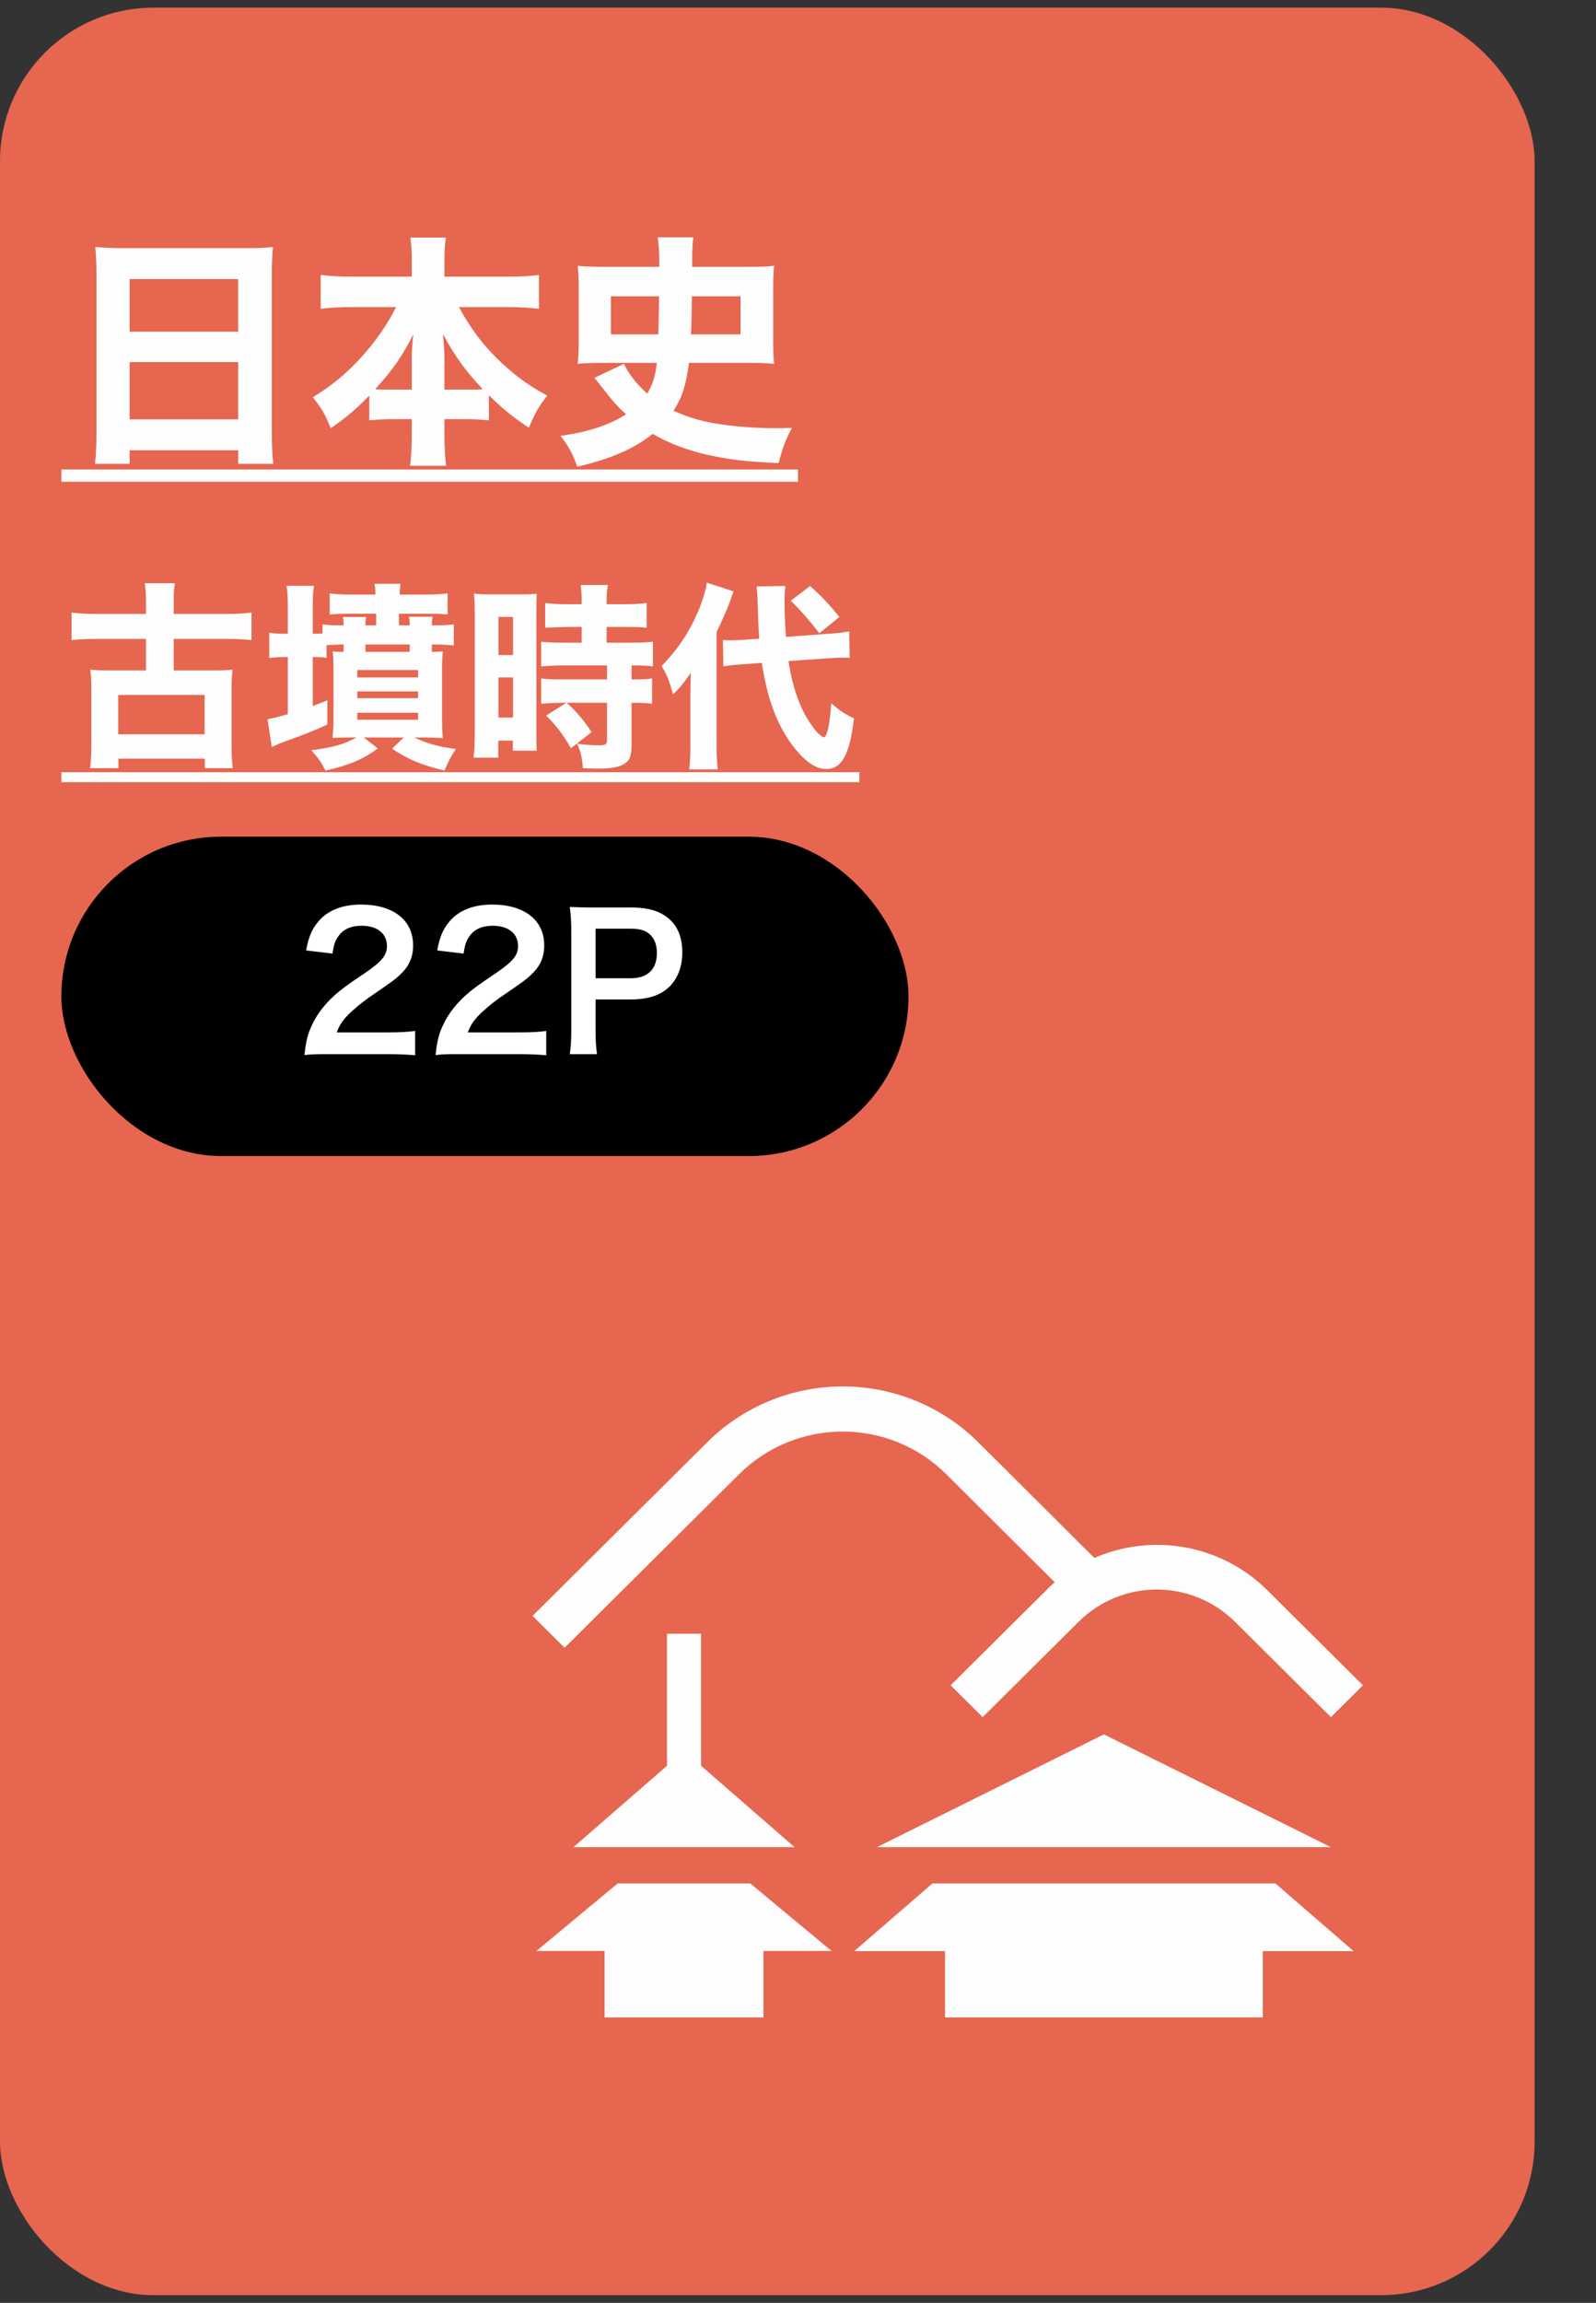 <svg width="104" height="150" viewBox="0 0 104 150" fill="none" xmlns="http://www.w3.org/2000/svg">
<rect x="0" y="0" width="104" height="150" fill="#333333" stroke="none"/>
<rect y="0.5" width="100" height="149" rx="10" fill="#E66650"/>
<path d="M8.016 16.164H16.048C16.816 16.164 17.296 16.148 17.792 16.084C17.728 16.756 17.712 17.252 17.712 17.796V28.164C17.712 29.028 17.744 29.604 17.808 30.212H15.52V29.332H8.448V30.212H6.192C6.256 29.604 6.288 28.932 6.288 28.164V17.844C6.288 17.236 6.256 16.676 6.208 16.084C6.72 16.132 7.28 16.164 8.016 16.164ZM8.448 21.604H15.52V18.18H8.448V21.604ZM15.52 23.588H8.448V27.316H15.52V23.588ZM33.12 20.004H29.904C30.672 21.396 31.376 22.34 32.368 23.332C33.472 24.404 34.432 25.124 35.664 25.764C35.088 26.5 34.864 26.9 34.464 27.86C33.424 27.172 32.816 26.676 31.856 25.748V27.38C31.344 27.332 30.896 27.3 30.256 27.3H28.96V28.276C28.96 29.044 28.992 29.764 29.072 30.34H26.72C26.8 29.732 26.832 29.06 26.832 28.276V27.3H25.664C25.024 27.3 24.576 27.332 24.064 27.38V25.764C23.184 26.676 22.512 27.236 21.552 27.892C21.168 26.948 20.96 26.596 20.384 25.876C21.648 25.108 22.624 24.292 23.616 23.188C24.512 22.18 25.264 21.108 25.808 20.004H22.864C22.128 20.004 21.552 20.036 20.896 20.116V17.908C21.536 17.988 22.096 18.02 22.864 18.02H26.832V16.964C26.832 16.308 26.8 15.924 26.736 15.476H29.056C28.992 15.892 28.96 16.308 28.96 16.964V18.02H33.12C33.936 18.02 34.544 17.988 35.12 17.908V20.116C34.432 20.036 33.888 20.004 33.12 20.004ZM26.832 25.38V23.364C26.832 22.868 26.864 22.388 26.928 21.78C26.272 23.108 25.584 24.116 24.448 25.348C24.72 25.38 25.008 25.38 25.552 25.38H26.832ZM28.96 25.38H30.416C30.944 25.38 31.168 25.38 31.456 25.348C30.352 24.18 29.664 23.236 28.864 21.764C28.944 22.676 28.96 22.98 28.96 23.332V25.38ZM38.736 24.612L40.656 23.7C40.976 24.372 41.504 25.044 42.176 25.636C42.528 25.06 42.704 24.5 42.8 23.636H39.312C38.624 23.636 38.144 23.652 37.648 23.7C37.68 23.316 37.712 22.868 37.712 22.276V18.692C37.712 18.116 37.68 17.716 37.648 17.316C38.096 17.364 38.64 17.38 39.456 17.38H42.96V16.884C42.96 16.34 42.928 15.988 42.864 15.46H45.184C45.12 15.924 45.104 16.244 45.104 16.932V17.156C45.104 17.22 45.104 17.268 45.104 17.38H48.624C49.488 17.38 50.032 17.364 50.448 17.316C50.4 17.7 50.384 18.084 50.384 18.692V22.276C50.384 22.916 50.4 23.332 50.448 23.7C49.968 23.652 49.504 23.636 48.768 23.636H44.896C44.704 25.092 44.464 25.86 43.888 26.756C44.608 27.076 45.168 27.268 45.904 27.444C47.072 27.716 48.88 27.892 50.576 27.892C50.752 27.892 51.072 27.892 51.6 27.876C51.2 28.628 51.008 29.124 50.736 30.164C48.608 30.068 47.552 29.94 46.304 29.668C44.864 29.364 43.632 28.9 42.528 28.26C41.312 29.236 39.872 29.86 37.616 30.404C37.312 29.54 37.088 29.124 36.528 28.388C38.256 28.164 39.76 27.668 40.8 26.98C40.24 26.484 39.92 26.132 39.312 25.332C39.12 25.092 39.088 25.06 38.928 24.852C38.832 24.724 38.832 24.724 38.736 24.612ZM45.024 21.78H48.256V19.3H45.088C45.072 19.668 45.072 20.02 45.072 20.212C45.056 21.124 45.056 21.124 45.024 21.78ZM39.808 21.78H42.896C42.928 20.532 42.944 19.7 42.944 19.3H39.808V21.78Z" fill="#FDFDFD"/>
<path d="M4 30.58H52V31.38H4V30.58Z" fill="#FDFDFD"/>
<path d="M9.512 39.991V39.185C9.512 38.639 9.486 38.34 9.434 37.989H11.397C11.332 38.353 11.319 38.639 11.319 39.185V39.991H14.764C15.362 39.991 15.947 39.965 16.389 39.9V41.694C15.843 41.642 15.336 41.616 14.764 41.616H11.319V43.67H13.893C14.556 43.67 14.816 43.657 15.154 43.618C15.102 43.995 15.089 44.32 15.089 44.905V48.506C15.089 49.195 15.115 49.663 15.167 50.04H13.347V49.416H7.718V50.04H5.872C5.924 49.663 5.95 49.143 5.95 48.506V44.905C5.95 44.359 5.937 43.995 5.885 43.618C6.236 43.657 6.522 43.67 7.146 43.67H9.512V41.616H6.288C5.677 41.616 5.157 41.642 4.663 41.694V39.9C5.105 39.965 5.69 39.991 6.288 39.991H9.512ZM7.705 45.269V47.83H13.334V45.269H7.705ZM28.141 41.98V42.461C28.427 42.461 28.596 42.448 28.856 42.435C28.817 42.799 28.804 43.189 28.804 43.683V46.764C28.804 47.232 28.817 47.7 28.856 48.077C28.453 48.051 28.076 48.038 27.673 48.038H26.997C27.868 48.441 28.453 48.61 29.701 48.792C29.415 49.221 29.207 49.611 28.96 50.196C27.439 49.819 26.555 49.455 25.554 48.766L26.308 48.038H23.708L24.618 48.753C23.656 49.455 22.824 49.819 21.212 50.196C20.939 49.663 20.757 49.39 20.289 48.87C21.745 48.675 22.46 48.467 23.227 48.038H22.863C22.473 48.038 22.005 48.051 21.667 48.064C21.706 47.687 21.732 47.206 21.732 46.777V43.631C21.732 43.137 21.719 42.773 21.68 42.435C21.979 42.461 22.057 42.461 22.395 42.461V41.98H22.291C21.654 42.006 21.316 42.019 21.277 42.019V42.851C21.043 42.812 20.809 42.799 20.471 42.799H20.38V45.984C20.64 45.893 20.835 45.815 21.329 45.62V47.193C20.432 47.609 19.769 47.869 18.56 48.298C18.313 48.389 17.845 48.584 17.715 48.662L17.429 46.842C17.767 46.79 18.079 46.712 18.755 46.517V42.799H18.521C18.17 42.799 17.858 42.825 17.546 42.864V41.213C17.845 41.265 18.157 41.278 18.534 41.278H18.755V39.614C18.755 38.925 18.729 38.561 18.677 38.158H20.458C20.393 38.587 20.38 38.925 20.38 39.614V41.278H20.458C20.705 41.278 20.861 41.278 21.017 41.265V40.667C21.368 40.719 21.68 40.732 22.291 40.732H22.395C22.395 40.524 22.382 40.42 22.343 40.186H23.864C23.825 40.342 23.812 40.485 23.812 40.732H24.514V39.978H22.707C22.148 39.978 21.875 39.991 21.485 40.03V38.652C21.888 38.704 22.278 38.73 22.928 38.73H24.462C24.462 38.405 24.449 38.262 24.397 38.028H26.1C26.061 38.249 26.048 38.405 26.048 38.73H27.686C28.297 38.73 28.713 38.704 29.168 38.652V40.017C28.791 39.991 28.44 39.978 27.933 39.978H25.996V40.732H26.698C26.698 40.511 26.685 40.355 26.646 40.173H28.193C28.154 40.342 28.141 40.485 28.141 40.732H28.297C28.843 40.732 29.155 40.719 29.571 40.667V42.045C29.22 42.006 28.817 41.98 28.297 41.98H28.141ZM26.698 41.98H23.812V42.461H26.698V41.98ZM23.279 43.644V44.125H27.244V43.644H23.279ZM23.279 45.035V45.477H27.244V45.035H23.279ZM23.279 46.426V46.881H27.244V46.426H23.279ZM36.903 45.776H36.682C36.227 45.776 35.707 45.802 35.265 45.841V44.19C35.577 44.242 36.006 44.255 36.721 44.255H39.555V43.345H36.721C36.188 43.345 35.668 43.371 35.265 43.41V41.798C35.59 41.837 36.097 41.863 36.747 41.863H37.904V40.836H36.981C36.175 40.862 35.694 40.875 35.525 40.888V39.276C35.902 39.328 36.331 39.354 36.916 39.354H37.904V39.055C37.904 38.678 37.878 38.418 37.839 38.106H39.62C39.555 38.392 39.529 38.652 39.529 39.042V39.354H40.751C41.323 39.354 41.765 39.328 42.142 39.276V40.888C41.765 40.849 41.401 40.836 40.777 40.836H39.529V41.863H41.089C41.726 41.863 42.22 41.837 42.545 41.798V43.41C42.194 43.358 41.856 43.345 41.271 43.345H41.154V44.255C41.869 44.255 42.194 44.242 42.493 44.19V45.841C42.09 45.789 41.817 45.776 41.154 45.776V48.532C41.154 49.234 41.024 49.559 40.66 49.767C40.283 49.988 39.789 50.066 38.892 50.066C38.775 50.066 38.437 50.053 37.982 50.04C37.93 49.351 37.839 48.948 37.605 48.441C37.982 48.506 38.58 48.545 39.074 48.545C39.451 48.545 39.555 48.48 39.555 48.207V45.776H36.929C37.618 46.413 37.982 46.842 38.554 47.687L37.202 48.74C36.682 47.83 36.253 47.271 35.59 46.608L36.903 45.776ZM30.936 47.726V40.017C30.936 39.419 30.923 39.107 30.884 38.665C31.209 38.704 31.43 38.717 32.002 38.717H33.874C34.446 38.717 34.68 38.704 34.979 38.678C34.953 38.977 34.953 39.237 34.953 39.952V47.57C34.953 48.285 34.953 48.545 34.979 48.896H33.419V48.246H32.47V49.351H30.858C30.91 48.922 30.936 48.48 30.936 47.726ZM32.483 40.186V42.669H33.432V40.186H32.483ZM32.483 44.125V46.738H33.432V44.125H32.483ZM53.998 42.877L51.385 43.059C51.554 44.255 51.853 45.295 52.282 46.205C52.568 46.79 52.893 47.297 53.244 47.7C53.374 47.843 53.621 48.025 53.673 48.025C53.894 48.025 54.063 47.258 54.167 45.815C54.752 46.309 55.012 46.491 55.649 46.79C55.363 49.169 54.856 50.092 53.842 50.092C53.192 50.092 52.542 49.663 51.814 48.779C50.696 47.388 50.007 45.62 49.643 43.176L48.447 43.267C47.836 43.306 47.576 43.332 47.134 43.41L47.108 41.694C47.355 41.707 47.459 41.707 47.589 41.707C47.823 41.707 48.226 41.694 48.525 41.668L49.474 41.603C49.409 40.589 49.409 40.589 49.37 39.237C49.37 38.912 49.331 38.47 49.305 38.197L51.177 38.171C51.138 38.457 51.125 38.717 51.125 39.224C51.125 39.965 51.151 40.498 51.216 41.486L53.855 41.291C54.622 41.239 54.947 41.2 55.337 41.122L55.363 42.851C55.155 42.838 55.077 42.838 54.908 42.838C54.648 42.838 54.453 42.851 53.998 42.877ZM44.989 48.506V45.282C44.989 44.593 45.002 44.281 45.015 43.826C44.495 44.567 44.378 44.71 43.858 45.23C43.611 44.333 43.481 44.008 43.117 43.384C44.261 42.188 44.976 41.083 45.574 39.627C45.821 38.99 46.003 38.405 46.055 37.95L47.797 38.522C47.459 39.51 47.433 39.588 46.692 41.187V48.532C46.692 49.182 46.718 49.611 46.77 50.118H44.911C44.963 49.676 44.989 49.221 44.989 48.506ZM51.528 39.133L52.789 38.171C53.504 38.808 53.946 39.276 54.7 40.186L53.387 41.252C52.828 40.511 52.178 39.757 51.528 39.133Z" fill="#FDFDFD"/>
<path d="M4 50.3H56V50.95H4V50.3Z" fill="#FDFDFD"/>
<rect x="4" y="54.5" width="55.2" height="20.8" rx="10.4" fill="black"/>
<path d="M25.239 68.664H21.387C20.451 68.664 20.259 68.676 19.839 68.724C19.911 68.04 19.995 67.62 20.151 67.188C20.475 66.312 21.015 65.544 21.795 64.836C22.215 64.464 22.575 64.188 23.775 63.384C24.879 62.628 25.215 62.232 25.215 61.62C25.215 60.804 24.579 60.3 23.559 60.3C22.863 60.3 22.335 60.54 22.035 61.008C21.831 61.296 21.747 61.56 21.663 62.112L19.947 61.908C20.115 60.996 20.331 60.504 20.775 59.988C21.375 59.292 22.323 58.92 23.523 58.92C25.623 58.92 26.919 59.928 26.919 61.572C26.919 62.364 26.655 62.94 26.067 63.492C25.731 63.804 25.611 63.9 24.051 64.968C23.523 65.34 22.923 65.844 22.623 66.168C22.263 66.552 22.119 66.792 21.939 67.248H25.299C26.055 67.248 26.655 67.212 27.051 67.152V68.736C26.487 68.688 26.007 68.664 25.239 68.664ZM33.782 68.664H29.93C28.994 68.664 28.802 68.676 28.382 68.724C28.454 68.04 28.538 67.62 28.694 67.188C29.018 66.312 29.558 65.544 30.338 64.836C30.758 64.464 31.118 64.188 32.318 63.384C33.422 62.628 33.758 62.232 33.758 61.62C33.758 60.804 33.122 60.3 32.102 60.3C31.406 60.3 30.878 60.54 30.578 61.008C30.374 61.296 30.29 61.56 30.206 62.112L28.49 61.908C28.658 60.996 28.874 60.504 29.318 59.988C29.918 59.292 30.866 58.92 32.066 58.92C34.166 58.92 35.462 59.928 35.462 61.572C35.462 62.364 35.198 62.94 34.61 63.492C34.274 63.804 34.154 63.9 32.594 64.968C32.066 65.34 31.466 65.844 31.166 66.168C30.806 66.552 30.662 66.792 30.482 67.248H33.842C34.598 67.248 35.198 67.212 35.594 67.152V68.736C35.03 68.688 34.55 68.664 33.782 68.664ZM38.905 68.664H37.129C37.201 68.184 37.225 67.764 37.225 67.116V60.624C37.225 60.048 37.201 59.616 37.129 59.076C37.645 59.1 38.017 59.112 38.653 59.112H41.161C42.325 59.112 43.141 59.388 43.717 59.964C44.209 60.444 44.461 61.164 44.461 62.028C44.461 62.94 44.185 63.684 43.657 64.236C43.069 64.824 42.253 65.1 41.101 65.1H38.809V67.104C38.809 67.752 38.833 68.208 38.905 68.664ZM38.809 63.72H41.101C42.205 63.72 42.805 63.132 42.805 62.076C42.805 61.596 42.673 61.2 42.409 60.924C42.133 60.624 41.737 60.492 41.101 60.492H38.809V63.72Z" fill="white"/>
<g clip-path="url(#clip0_128_1769)">
<path d="M68.729 103.062C68.547 103.223 68.359 103.378 68.208 103.554L61.946 109.774L64.033 111.848L70.295 105.628C71.644 104.289 73.473 103.537 75.38 103.537C77.287 103.537 79.115 104.289 80.465 105.628L86.726 111.848L88.813 109.774L82.552 103.554C81.105 102.127 79.259 101.166 77.254 100.796C75.249 100.427 73.179 100.665 71.312 101.481L63.741 93.94C62.582 92.788 61.206 91.875 59.692 91.252C58.177 90.629 56.554 90.308 54.915 90.308C53.276 90.308 51.652 90.629 50.138 91.252C48.624 91.875 47.248 92.788 46.089 93.94L34.703 105.255L36.79 107.328L48.176 96.013C49.964 94.241 52.386 93.246 54.912 93.246C57.438 93.246 59.861 94.241 61.649 96.013L68.729 103.062Z" fill="#FDFDFD"/>
<path d="M60.761 122.68L55.663 127.091H61.581V131.409H82.291V127.091H88.203L83.11 122.68H60.761Z" fill="#FDFDFD"/>
<path d="M40.25 122.68L34.953 127.081H39.394V131.409H49.752V127.081H54.187L48.891 122.68H40.25Z" fill="#FDFDFD"/>
<path d="M57.145 120.317H86.726L71.933 112.972L57.145 120.317Z" fill="#FDFDFD"/>
<path d="M43.464 106.416V115.015L37.369 120.317H51.776L45.682 115.015V106.416H43.464Z" fill="#FDFDFD"/>
</g>
<defs>
<clipPath id="clip0_128_1769">
<rect width="59.167" height="58.772" fill="white" transform="translate(32 81.5)"/>
</clipPath>
</defs>
</svg>
